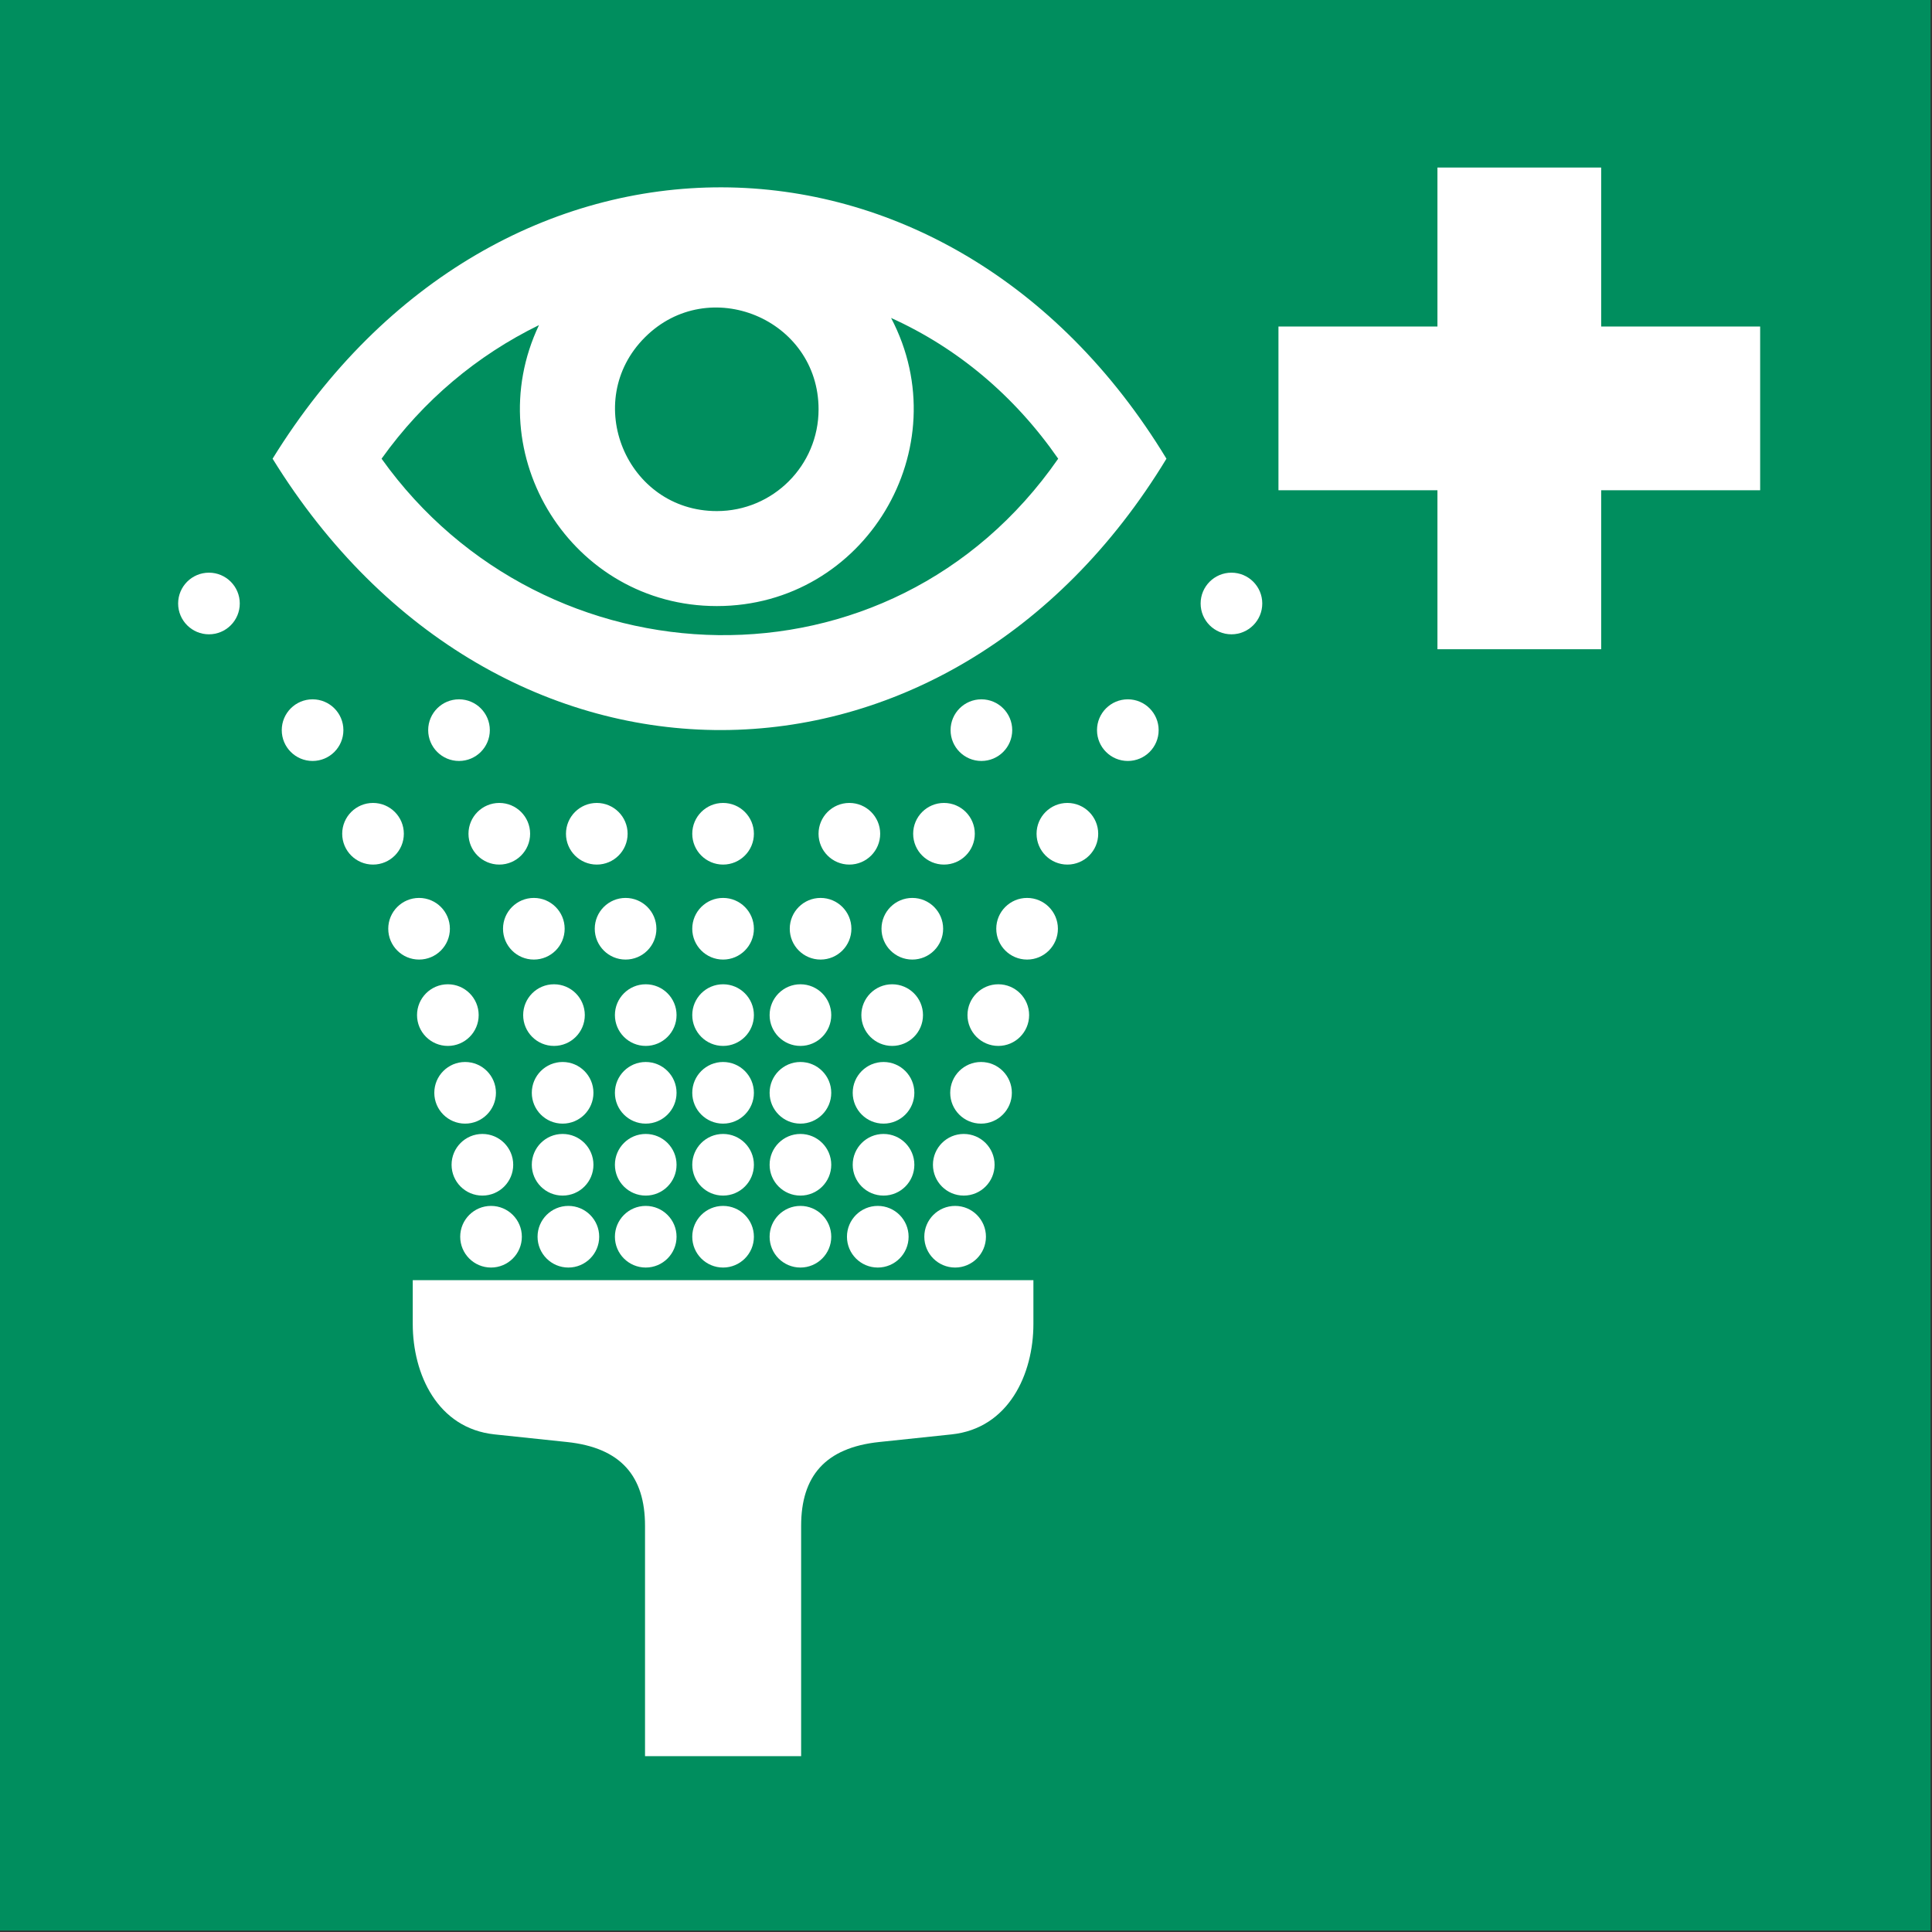 <?xml version="1.0" encoding="UTF-8"?>
<!DOCTYPE svg PUBLIC "-//W3C//DTD SVG 1.1//EN" "http://www.w3.org/Graphics/SVG/1.1/DTD/svg11.dtd">
<!-- Creator: Corel DESIGNER -->
<svg xmlns="http://www.w3.org/2000/svg" xml:space="preserve" width="40mm" height="40mm" version="1.1" style="shape-rendering:geometricPrecision; text-rendering:geometricPrecision; image-rendering:optimizeQuality; fill-rule:evenodd; clip-rule:evenodd"
viewBox="0 0 4000 4000"
 xmlns:xlink="http://www.w3.org/1999/xlink"
 xmlns:xodm="http://www.corel.com/coreldraw/odm/2003">
 <rect x="0" y="0" width="4000" height="4000" fill="#333333" stroke="none"/>
 <defs>
  <style type="text/css">
   <![CDATA[
    .fil0e {fill:#008E5E}
    .fil1 {fill:white}
   ]]>
  </style>
 </defs>
<symbol id="ISO_x0020_7010_x0020_E011" viewBox="-1500 -9850 7000 7000">
 <rect class="fil0e" x="-1500" y="-9850" width="7000" height="7000"/>
 <polygon class="fil1" points="4882.16,-8666.08 4882.16,-8072.38 4305.73,-8072.38 4305.73,-7495.95 3712.03,-7495.95 3712.03,-8072.38 3135.6,-8072.38 3135.6,-8666.08 3712.03,-8666.08 3712.03,-9242.51 4305.73,-9242.51 4305.73,-8666.08 "/>
 <path class="fil1" d="M1468.07 -8365.8c0,-327.75 -398.06,-492.67 -629.83,-260.89 -231.78,231.77 -66.86,629.83 260.89,629.83 203.78,0 368.94,-165.15 368.94,-368.94zm868.84 179c-159.13,-229.23 -366.23,-401.99 -605.91,-510.33 247.62,471.2 -93.88,1044.68 -631.87,1044.68 -525.26,0 -867.71,-548.97 -644.85,-1018.73 -223.69,109.37 -419.81,272.87 -570.73,484.38 591.73,829.29 1844.8,876.59 2453.36,0zm392.54 0c-792.17,1306.03 -2427.22,1317.83 -3241.05,0 813.83,-1317.82 2448.86,-1306.02 3241.05,0z"/>
 <circle class="fil1" cx="1121.82" cy="-5365.74" r="111.75"/>
 <circle class="fil1" cx="280.43" cy="-5365.74" r="111.75"/>
 <circle class="fil1" cx="1963.21" cy="-5365.74" r="111.75"/>
 <circle class="fil1" cx="1682.75" cy="-5365.74" r="111.75"/>
 <circle class="fil1" cx="1402.29" cy="-5365.74" r="111.75"/>
 <circle class="fil1" cx="841.36" cy="-5365.74" r="111.75"/>
 <circle class="fil1" cx="560.89" cy="-5365.74" r="111.75"/>
 <circle class="fil1" cx="1121.82" cy="-5626.65" r="111.75"/>
 <circle class="fil1" cx="249.12" cy="-5626.65" r="111.75"/>
 <circle class="fil1" cx="1994.52" cy="-5626.65" r="111.75"/>
 <circle class="fil1" cx="1703.62" cy="-5626.65" r="111.75"/>
 <circle class="fil1" cx="1402.29" cy="-5626.65" r="111.75"/>
 <circle class="fil1" cx="841.36" cy="-5626.65" r="111.75"/>
 <circle class="fil1" cx="540.02" cy="-5626.65" r="111.75"/>
 <circle class="fil1" cx="1121.82" cy="-5887.57" r="111.75"/>
 <circle class="fil1" cx="186.5" cy="-5887.57" r="111.75"/>
 <circle class="fil1" cx="2057.14" cy="-5887.57" r="111.75"/>
 <circle class="fil1" cx="1703.62" cy="-5887.57" r="111.75"/>
 <circle class="fil1" cx="1402.29" cy="-5887.57" r="111.75"/>
 <circle class="fil1" cx="841.36" cy="-5887.57" r="111.75"/>
 <circle class="fil1" cx="540.02" cy="-5887.57" r="111.75"/>
 <circle class="fil1" cx="1121.82" cy="-6169.35" r="111.75"/>
 <circle class="fil1" cx="123.88" cy="-6169.35" r="111.75"/>
 <circle class="fil1" cx="2119.76" cy="-6169.35" r="111.75"/>
 <circle class="fil1" cx="1734.93" cy="-6169.35" r="111.75"/>
 <circle class="fil1" cx="1402.29" cy="-6169.35" r="111.75"/>
 <circle class="fil1" cx="841.36" cy="-6169.35" r="111.75"/>
 <circle class="fil1" cx="508.71" cy="-6169.35" r="111.75"/>
 <circle class="fil1" cx="1121.82" cy="-6482.45" r="111.75"/>
 <circle class="fil1" cx="19.52" cy="-6482.45" r="111.75"/>
 <circle class="fil1" cx="2224.12" cy="-6482.45" r="111.75"/>
 <circle class="fil1" cx="1807.99" cy="-6482.45" r="111.75"/>
 <circle class="fil1" cx="1475.34" cy="-6482.45" r="111.75"/>
 <circle class="fil1" cx="768.3" cy="-6482.45" r="111.75"/>
 <circle class="fil1" cx="435.66" cy="-6482.45" r="111.75"/>
 <circle class="fil1" cx="1121.82" cy="-6826.86" r="111.75"/>
 <circle class="fil1" cx="-147.47" cy="-6826.86" r="111.75"/>
 <circle class="fil1" cx="2370.24" cy="-6826.86" r="111.75"/>
 <circle class="fil1" cx="1922.79" cy="-6826.86" r="111.75"/>
 <circle class="fil1" cx="1579.71" cy="-6826.86" r="111.75"/>
 <circle class="fil1" cx="663.93" cy="-6826.86" r="111.75"/>
 <circle class="fil1" cx="310.42" cy="-6826.86" r="111.75"/>
 <circle class="fil1" cx="-366.63" cy="-7202.57" r="111.75"/>
 <circle class="fil1" cx="2589.4" cy="-7202.57" r="111.75"/>
 <circle class="fil1" cx="2058.47" cy="-7202.57" r="111.75"/>
 <circle class="fil1" cx="164.31" cy="-7202.57" r="111.75"/>
 <circle class="fil1" cx="-742.35" cy="-7661.78" r="111.75"/>
 <circle class="fil1" cx="2965.12" cy="-7661.78" r="111.75"/>
 <path class="fil1" d="M1121.82 -3482.33l-283.02 0 0 -835.31c0,-179.19 -86.94,-283.11 -283.03,-303.74l-262.33 -27.62c-207.52,-21.83 -296.85,-218.9 -296.85,-400.4l0 -158.77 1125.23 0 1125.22 0 0 158.77c0,181.5 -89.32,378.57 -296.84,400.4l-262.34 27.62c-196.09,20.63 -283.02,124.55 -283.02,303.74l0 835.31 -283.02 0z"/>
</symbol>
 <g id="Ebene_x0020_1">
  <use id="ISO_x0020_7010_x0020_E011_0" transform="scale(0.571 0.571)" x="-0" y="-0" width="7000" height="7000" xlink:href="#ISO_x0020_7010_x0020_E011"/>
 </g>
</svg>
